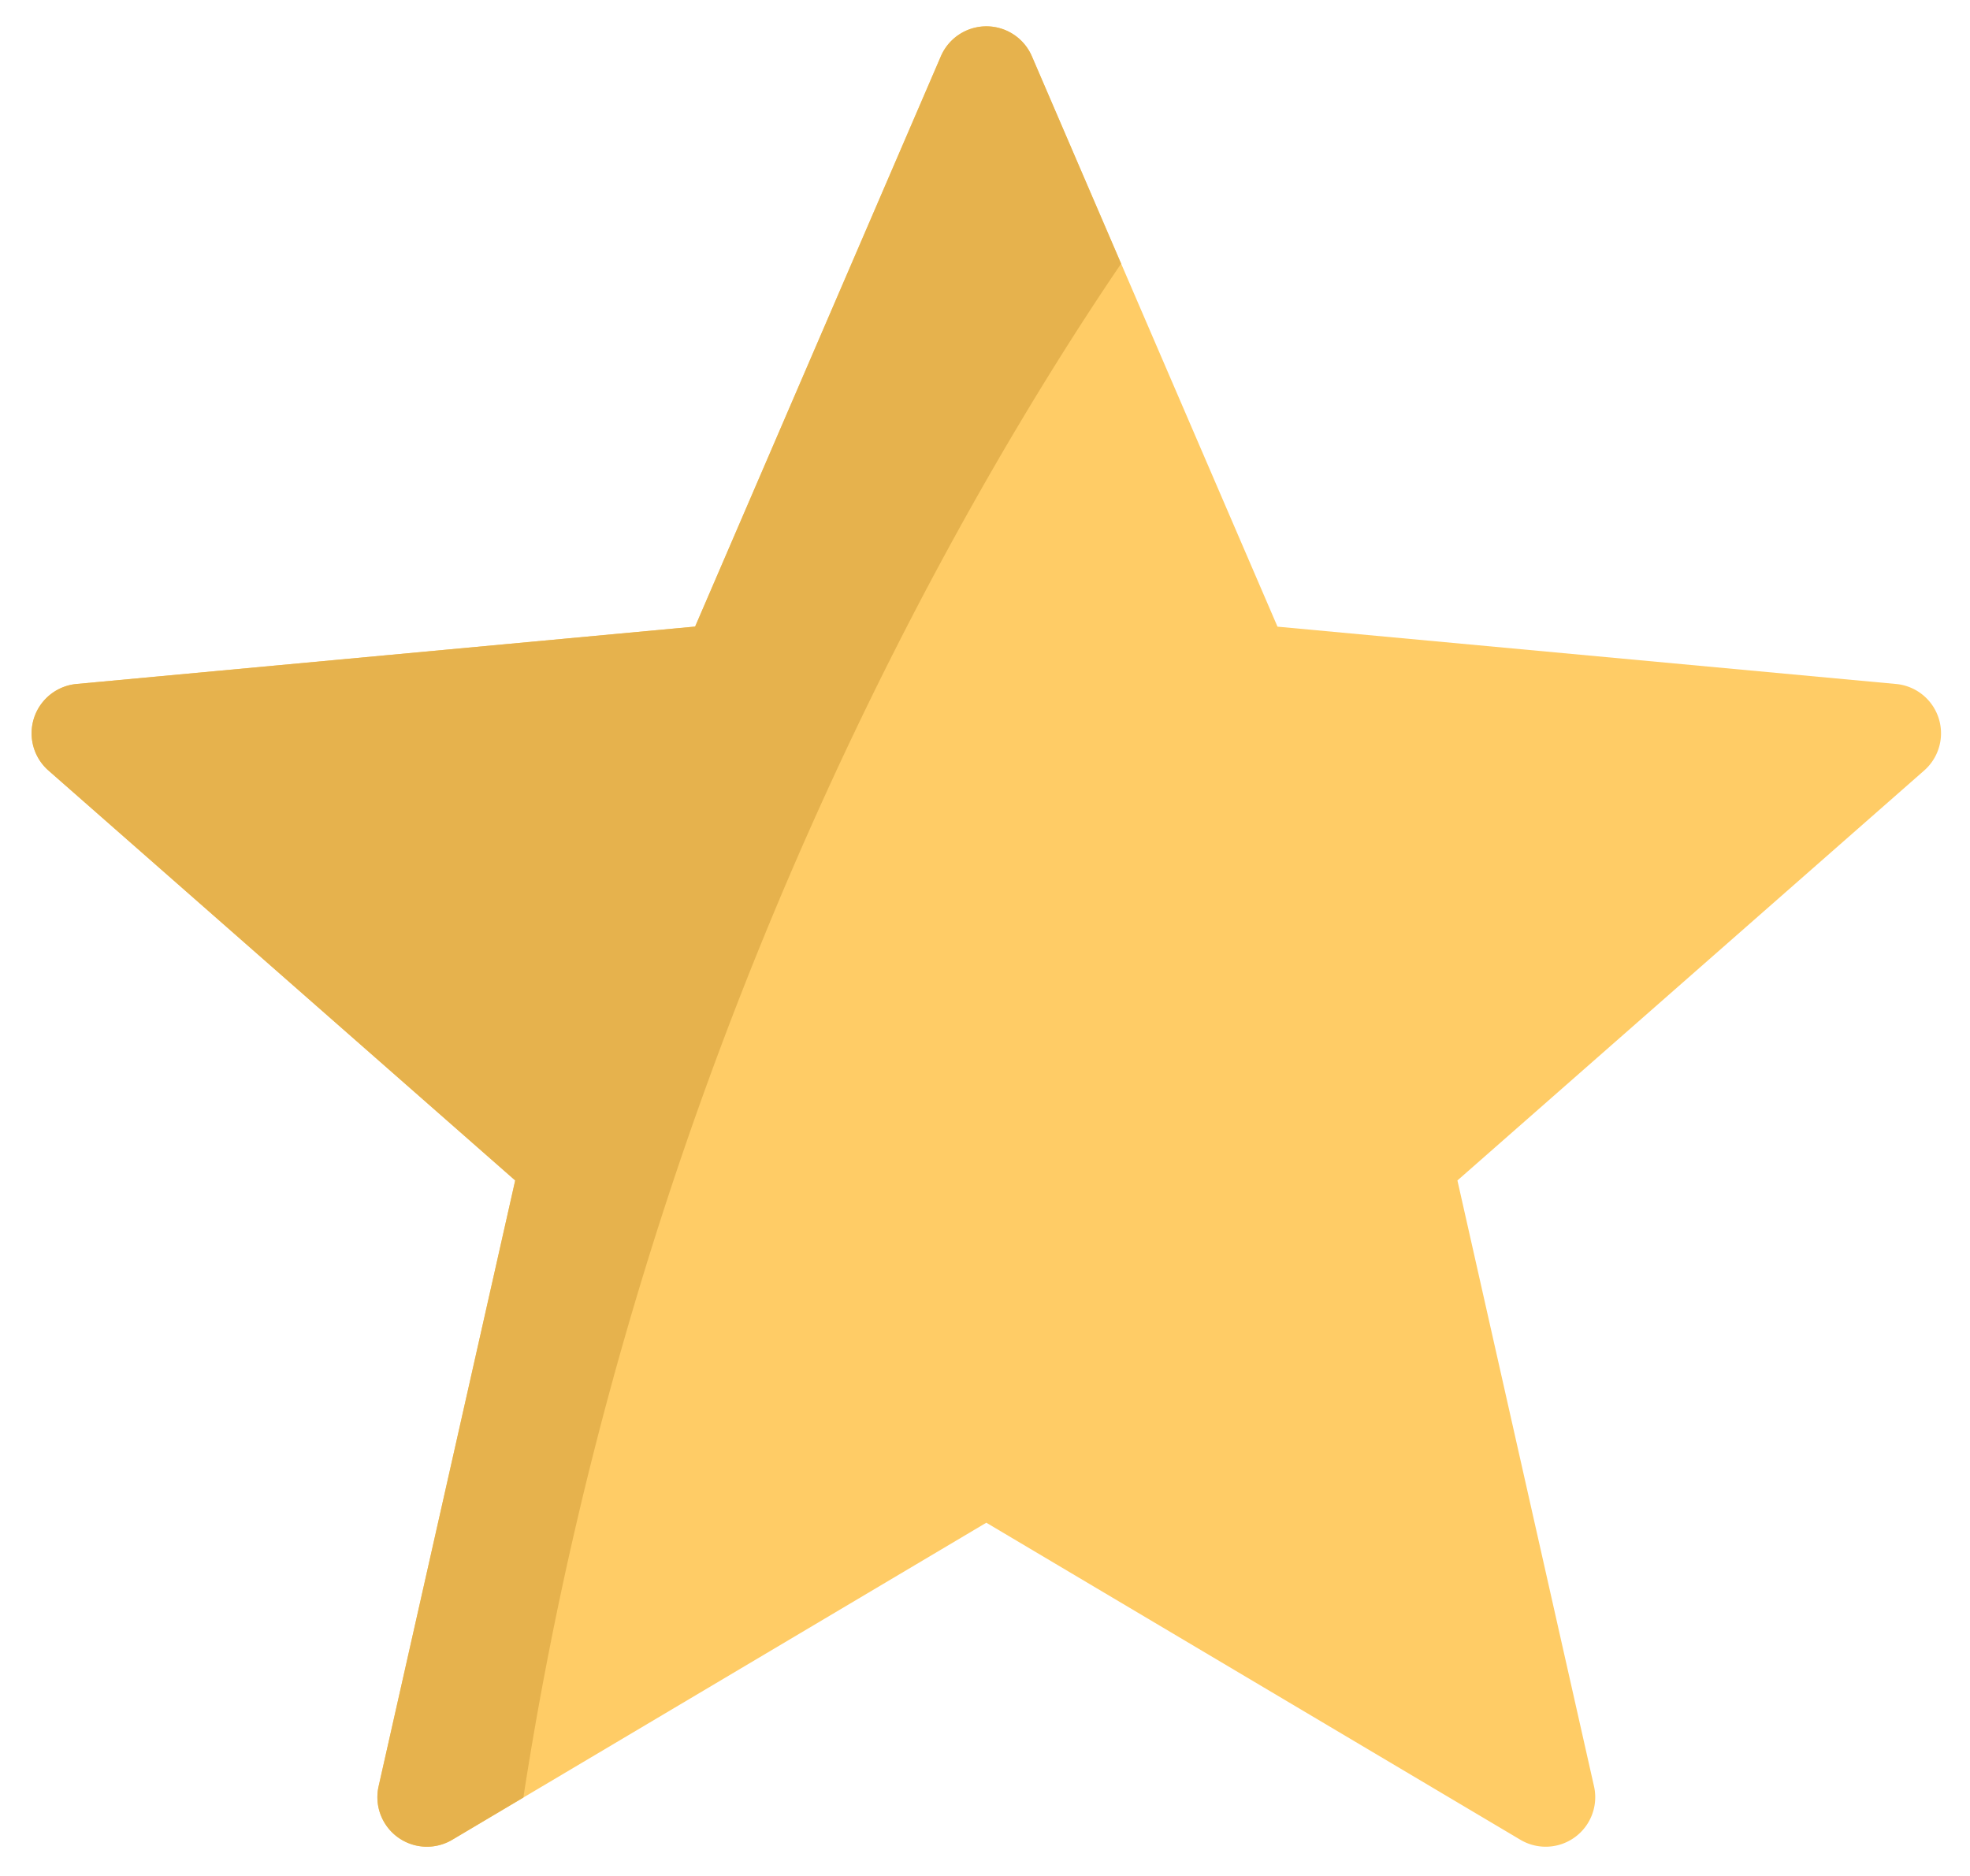 <svg width="21" height="20" xmlns="http://www.w3.org/2000/svg"><g fill="none"><path d="M20.21 7.292l-6.592-.611L10.999.6a.528.528 0 00-.97 0L7.41 6.68l-6.593.612a.528.528 0 00-.3.923l4.975 4.37-1.456 6.459a.528.528 0 00.785.57l5.693-3.38 5.693 3.38a.528.528 0 00.785-.57l-1.456-6.459 4.975-4.37a.528.528 0 00-.3-.923z" fill="#FC6"/><path d="M11.951 2.811L11 .6a.528.528 0 00-.97 0L7.41 6.68l-6.593.612a.528.528 0 00-.3.923l4.975 4.37-1.456 6.459a.528.528 0 00.785.57l.758-.45c1.242-8.04 4.734-13.943 6.372-16.353z" fill="#E6B24D"/></g></svg>